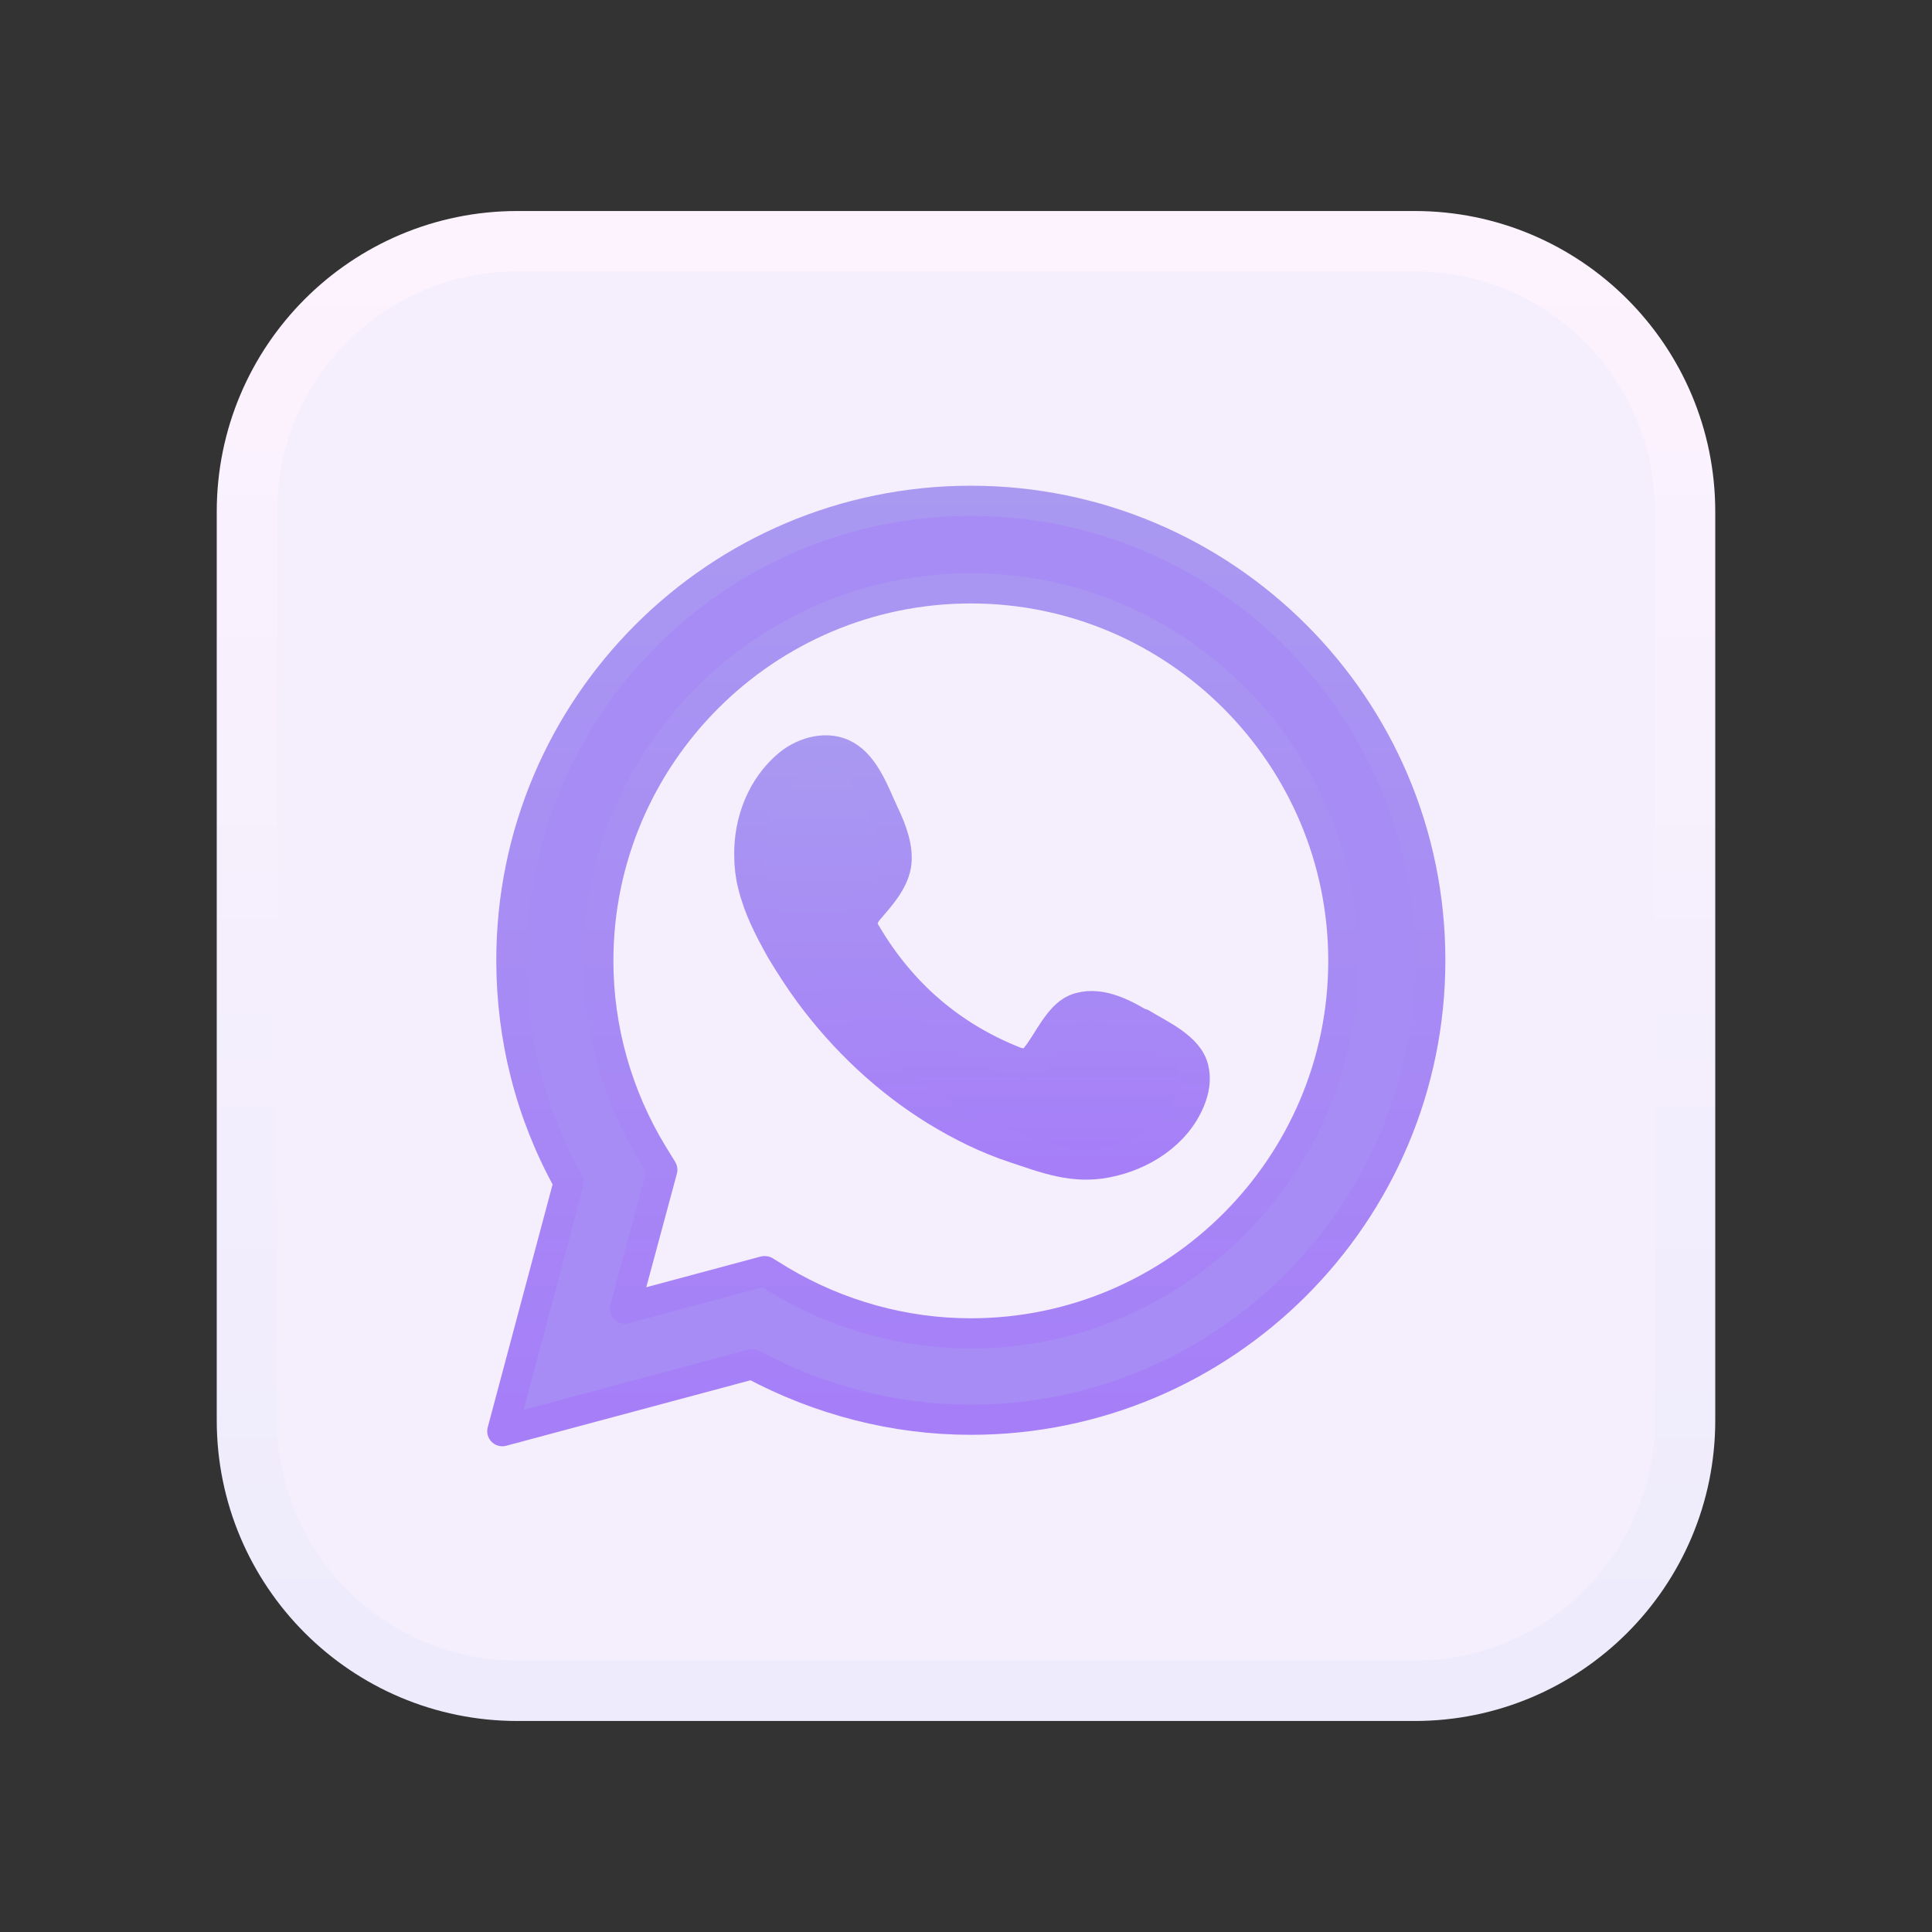 <svg width="32" height="32" viewBox="0 0 32 32" fill="none" xmlns="http://www.w3.org/2000/svg">
<rect x="0" y="0" width="32" height="32" fill="#333333" stroke="none"/>
<path d="M23.43 3.995H8.57C6.096 3.995 4.09 6.001 4.09 8.475V23.525C4.09 25.999 6.096 28.005 8.57 28.005H23.43C25.904 28.005 27.91 25.999 27.91 23.525V8.475C27.91 6.001 25.904 3.995 23.43 3.995Z" fill="url(#paint0_linear_200_67099)" stroke="url(#paint1_linear_200_67099)" stroke-linejoin="round"/>
<path d="M8.32 23.705L9.42 19.585C8.79 18.455 8.47 17.195 8.47 15.905C8.47 11.705 11.88 8.295 16.08 8.295C20.28 8.295 23.69 11.705 23.69 15.905C23.69 20.105 20.28 23.515 16.08 23.515C14.82 23.515 13.58 23.195 12.46 22.595L8.32 23.705ZM12.67 21.055L12.93 21.215C13.89 21.785 14.98 22.085 16.08 22.085C19.48 22.085 22.25 19.315 22.25 15.915C22.25 12.515 19.48 9.745 16.08 9.745C12.68 9.745 9.91 12.515 9.91 15.915C9.91 17.035 10.22 18.145 10.81 19.115L10.97 19.375L10.35 21.675L12.66 21.055H12.67Z" fill="url(#paint2_linear_200_67099)" stroke="url(#paint3_linear_200_67099)" stroke-width="0.5" stroke-linecap="round" stroke-linejoin="round"/>
<path fill-rule="evenodd" clip-rule="evenodd" d="M18.901 16.965C18.59 16.775 18.18 16.565 17.811 16.715C17.53 16.835 17.351 17.275 17.16 17.505C17.07 17.625 16.951 17.635 16.811 17.585C15.751 17.165 14.931 16.455 14.351 15.475C14.251 15.325 14.271 15.205 14.39 15.065C14.57 14.855 14.79 14.615 14.841 14.335C14.89 14.055 14.761 13.725 14.64 13.475C14.491 13.155 14.331 12.695 14.011 12.515C13.72 12.345 13.331 12.445 13.07 12.655C12.62 13.025 12.4 13.605 12.411 14.175C12.411 14.335 12.431 14.505 12.47 14.655C12.56 15.035 12.741 15.385 12.931 15.725C13.081 15.975 13.241 16.225 13.411 16.455C13.98 17.225 14.691 17.895 15.501 18.395C15.911 18.645 16.351 18.865 16.811 19.015C17.32 19.185 17.78 19.365 18.331 19.255C18.91 19.145 19.48 18.785 19.71 18.225C19.78 18.055 19.811 17.875 19.77 17.705C19.691 17.345 19.201 17.135 18.91 16.955L18.901 16.965Z" fill="url(#paint4_linear_200_67099)" stroke="url(#paint5_linear_200_67099)" stroke-width="0.5" stroke-linecap="round" stroke-linejoin="round"/>
<defs>
<linearGradient id="paint0_linear_200_67099" x1="16" y1="-51.505" x2="16" y2="-51.505" gradientUnits="userSpaceOnUse">
<stop stop-color="#FDF3FE"/>
<stop offset="1" stop-color="#EDEBFC"/>
</linearGradient>
<linearGradient id="paint1_linear_200_67099" x1="16" y1="3.495" x2="16" y2="28.505" gradientUnits="userSpaceOnUse">
<stop stop-color="#FDF3FE"/>
<stop offset="1" stop-color="#EDEBFC"/>
</linearGradient>
<linearGradient id="paint2_linear_200_67099" x1="16" y1="-51.505" x2="16" y2="-51.505" gradientUnits="userSpaceOnUse">
<stop stop-color="#A999F1"/>
<stop offset="1" stop-color="#A67EF8"/>
</linearGradient>
<linearGradient id="paint3_linear_200_67099" x1="16" y1="8.045" x2="16" y2="23.955" gradientUnits="userSpaceOnUse">
<stop stop-color="#A999F1"/>
<stop offset="1" stop-color="#A67EF8"/>
</linearGradient>
<linearGradient id="paint4_linear_200_67099" x1="16.09" y1="12.435" x2="16.09" y2="19.295" gradientUnits="userSpaceOnUse">
<stop stop-color="#A999F1"/>
<stop offset="1" stop-color="#A67EF8"/>
</linearGradient>
<linearGradient id="paint5_linear_200_67099" x1="16.09" y1="12.185" x2="16.09" y2="19.545" gradientUnits="userSpaceOnUse">
<stop stop-color="#A999F1"/>
<stop offset="1" stop-color="#A67EF8"/>
</linearGradient>
</defs>
</svg>
